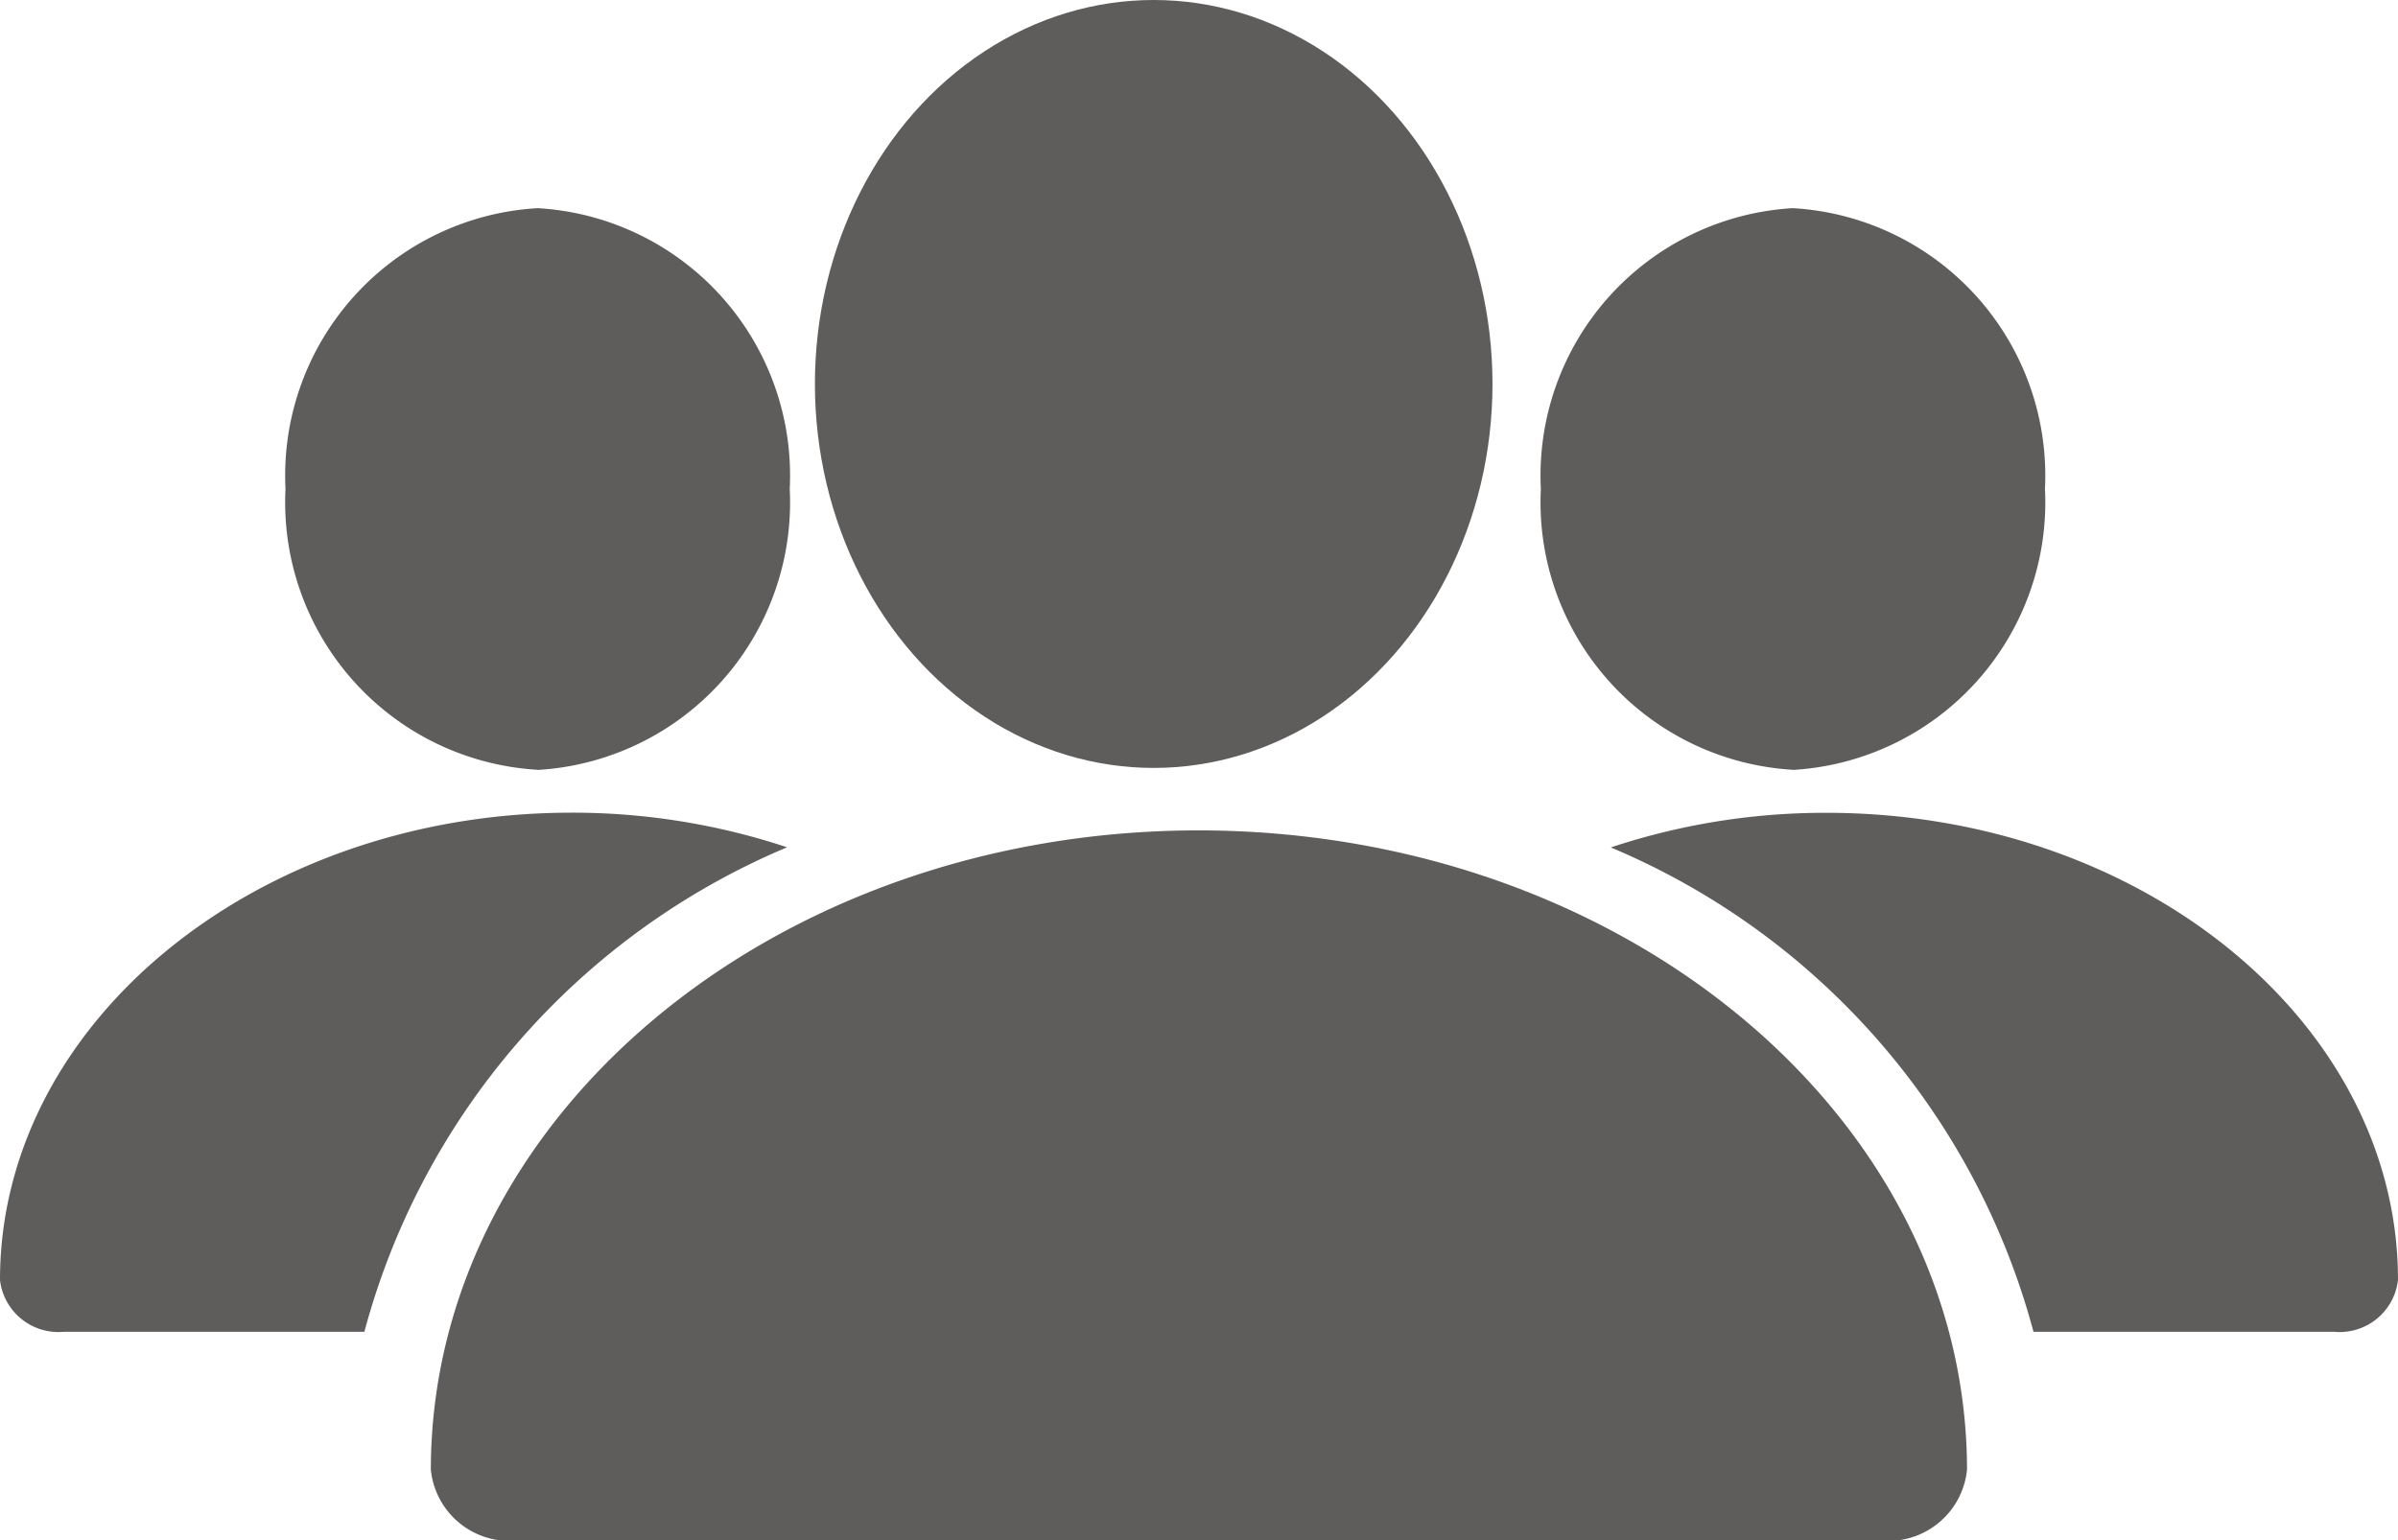 <svg xmlns="http://www.w3.org/2000/svg" width="18" height="11.563" viewBox="0 0 18 11.563">
  <g id="Group_2113" data-name="Group 2113" transform="translate(-219.717 8491.533)">
    <path id="Subtraction_1" data-name="Subtraction 1" d="M17.523,8.437H15.264A5.481,5.481,0,0,0,12.091,4.8a5.1,5.1,0,0,1,1.619-.26C16.072,4.54,18,6.114,18,8.048A.441.441,0,0,1,17.523,8.437Zm-14.788,0H.477A.441.441,0,0,1,0,8.048C0,6.114,1.927,4.54,4.288,4.539a5.11,5.11,0,0,1,1.62.26A5.484,5.484,0,0,0,2.735,8.437Zm10.723-4.22a2.012,2.012,0,0,1-1.892-2.109A2.011,2.011,0,0,1,13.457,0,2.011,2.011,0,0,1,15.35,2.108,2.012,2.012,0,0,1,13.457,4.218Zm-9.422,0A2.012,2.012,0,0,1,2.143,2.108,2.011,2.011,0,0,1,4.036,0,2.011,2.011,0,0,1,5.928,2.108,2.012,2.012,0,0,1,4.036,4.218Z" transform="translate(219.717 -8489.97)" fill="#5f5c5c"/>
    <g id="Group_1497" data-name="Group 1497" transform="translate(222.951 -8491.533)">
      <ellipse id="Ellipse_255" data-name="Ellipse 255" cx="2.543" cy="2.883" rx="2.543" ry="2.883" transform="translate(2.883 0)" fill="#5f5c5c"/>
      <path id="Path_222" data-name="Path 222" d="M69.765,298.667c-3.183,0-5.762,2.148-5.765,4.8a.594.594,0,0,0,.641.533H74.89a.594.594,0,0,0,.641-.533C75.527,300.815,72.948,298.67,69.765,298.667Z" transform="translate(-64 -292.432)" fill="#5f5c5c"/>
    </g>
  </g>
</svg>
